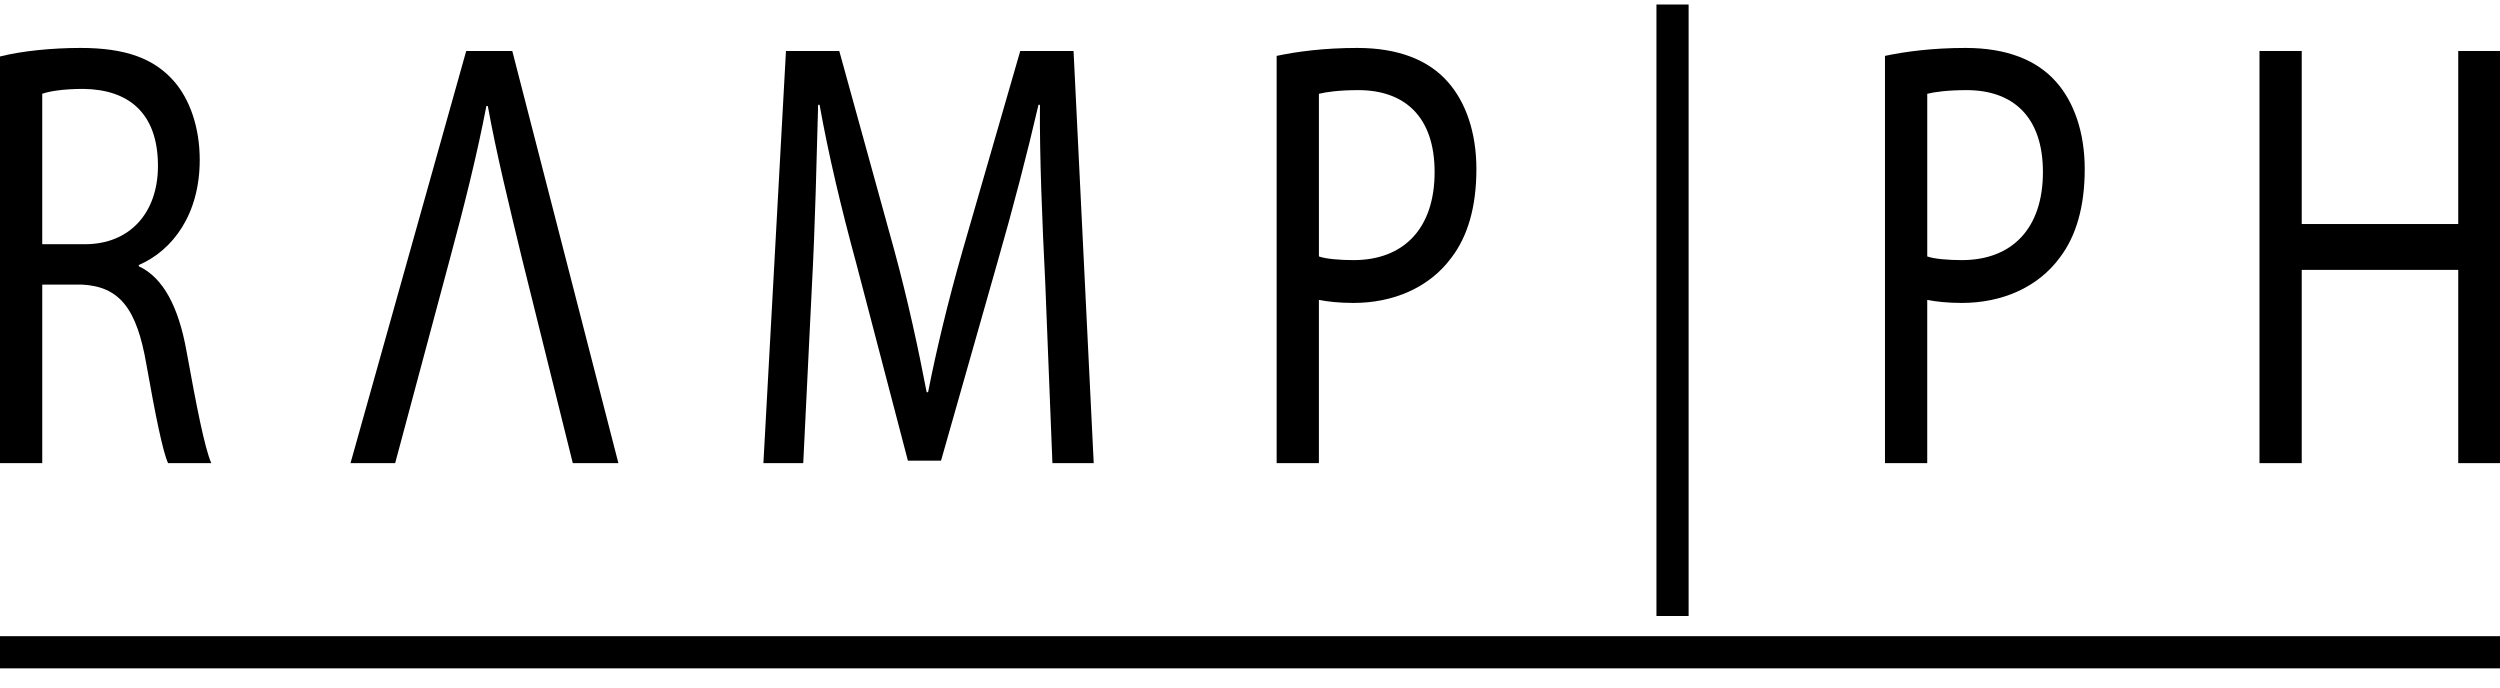 <?xml version="1.0" encoding="utf-8"?>
<!-- Generator: Adobe Illustrator 16.0.0, SVG Export Plug-In . SVG Version: 6.00 Build 0)  -->
<!DOCTYPE svg PUBLIC "-//W3C//DTD SVG 1.1//EN" "http://www.w3.org/Graphics/SVG/1.1/DTD/svg11.dtd">
<svg version="1.1" id="Layer_1" xmlns="http://www.w3.org/2000/svg" xmlns:xlink="http://www.w3.org/1999/xlink" x="0px" y="0px"
	 width="200px" height="55px" viewBox="0 0 200 55" enable-background="new 0 0 200 55" xml:space="preserve">
<path d="M0,4.519c1.728-0.44,4.148-0.684,6.453-0.684c3.572,0,5.877,0.832,7.489,2.69c1.268,1.466,2.036,3.717,2.036,6.261
	c0,4.354-2.151,7.241-4.877,8.416v0.097c1.996,0.929,3.187,3.327,3.802,6.701c0.845,4.646,1.459,7.779,1.998,9.051h-3.457
	c-0.423-0.929-0.999-3.768-1.729-7.876c-0.769-4.501-2.151-6.262-5.185-6.409H3.38v14.285H0V4.519z M3.38,19.537h3.418
	c3.572,0,5.838-2.495,5.838-6.261c0-4.306-2.419-6.115-5.954-6.164c-1.652,0-2.765,0.195-3.303,0.391V19.537z"/>
<path d="M40.983,4.079l8.488,32.972h-3.648L41.79,20.809c-1.076-4.451-2.074-8.51-2.765-12.327h-0.115
	c-0.73,3.817-1.767,7.974-2.919,12.229l-4.378,16.339h-3.572l9.256-32.972H40.983z"/>
<path d="M83.618,22.57c-0.23-4.549-0.461-10.126-0.423-14.186h-0.116c-0.883,3.814-2.035,8.267-3.303,12.67l-4.493,15.8h-2.651
	l-4.109-15.703c-1.267-4.648-2.266-8.903-2.957-12.768H65.45c-0.115,4.06-0.23,9.538-0.499,14.528l-0.692,14.138h-3.187
	l1.805-32.972h4.264l4.417,15.997c1.075,3.962,1.92,7.875,2.574,11.3h0.115c0.653-3.324,1.575-7.191,2.766-11.349L81.62,4.079h4.264
	l1.613,32.972h-3.304L83.618,22.57z"/>
<path d="M102.132,4.471c1.614-0.344,3.804-0.636,6.454-0.636c3.303,0,5.723,0.978,7.259,2.739c1.382,1.566,2.267,3.962,2.267,6.946
	c0,3.032-0.691,5.382-1.998,7.094c-1.767,2.397-4.648,3.621-7.835,3.621c-1.075,0-2.074-0.099-2.767-0.245v13.062h-3.38V4.471z
	 M105.512,20.515c0.539,0.196,1.652,0.294,2.767,0.294c4.032,0,6.49-2.543,6.49-7.043c0-4.453-2.419-6.556-6.106-6.556
	c-1.498,0-2.573,0.147-3.15,0.293V20.515z"/>
<path d="M135.089,0.361V49.28h-2.573V0.361H135.089z"/>
<path d="M0,50.895h200v2.573H0V50.895z"/>
<path d="M150.798,4.471c1.612-0.344,3.802-0.636,6.452-0.636c3.304,0,5.723,0.978,7.261,2.739c1.38,1.566,2.267,3.962,2.267,6.946
	c0,3.032-0.693,5.382-1.998,7.094c-1.768,2.397-4.647,3.621-7.837,3.621c-1.074,0-2.073-0.099-2.764-0.245v13.062h-3.381V4.471z
	 M154.179,20.515c0.536,0.196,1.65,0.294,2.764,0.294c4.033,0,6.491-2.543,6.491-7.043c0-4.453-2.42-6.556-6.106-6.556
	c-1.498,0-2.573,0.147-3.148,0.293V20.515z"/>
<path d="M184.138,4.079v13.843h12.521V4.079H200v32.972h-3.341v-15.46h-12.521v15.46h-3.379V4.079H184.138z"/>
</svg>
